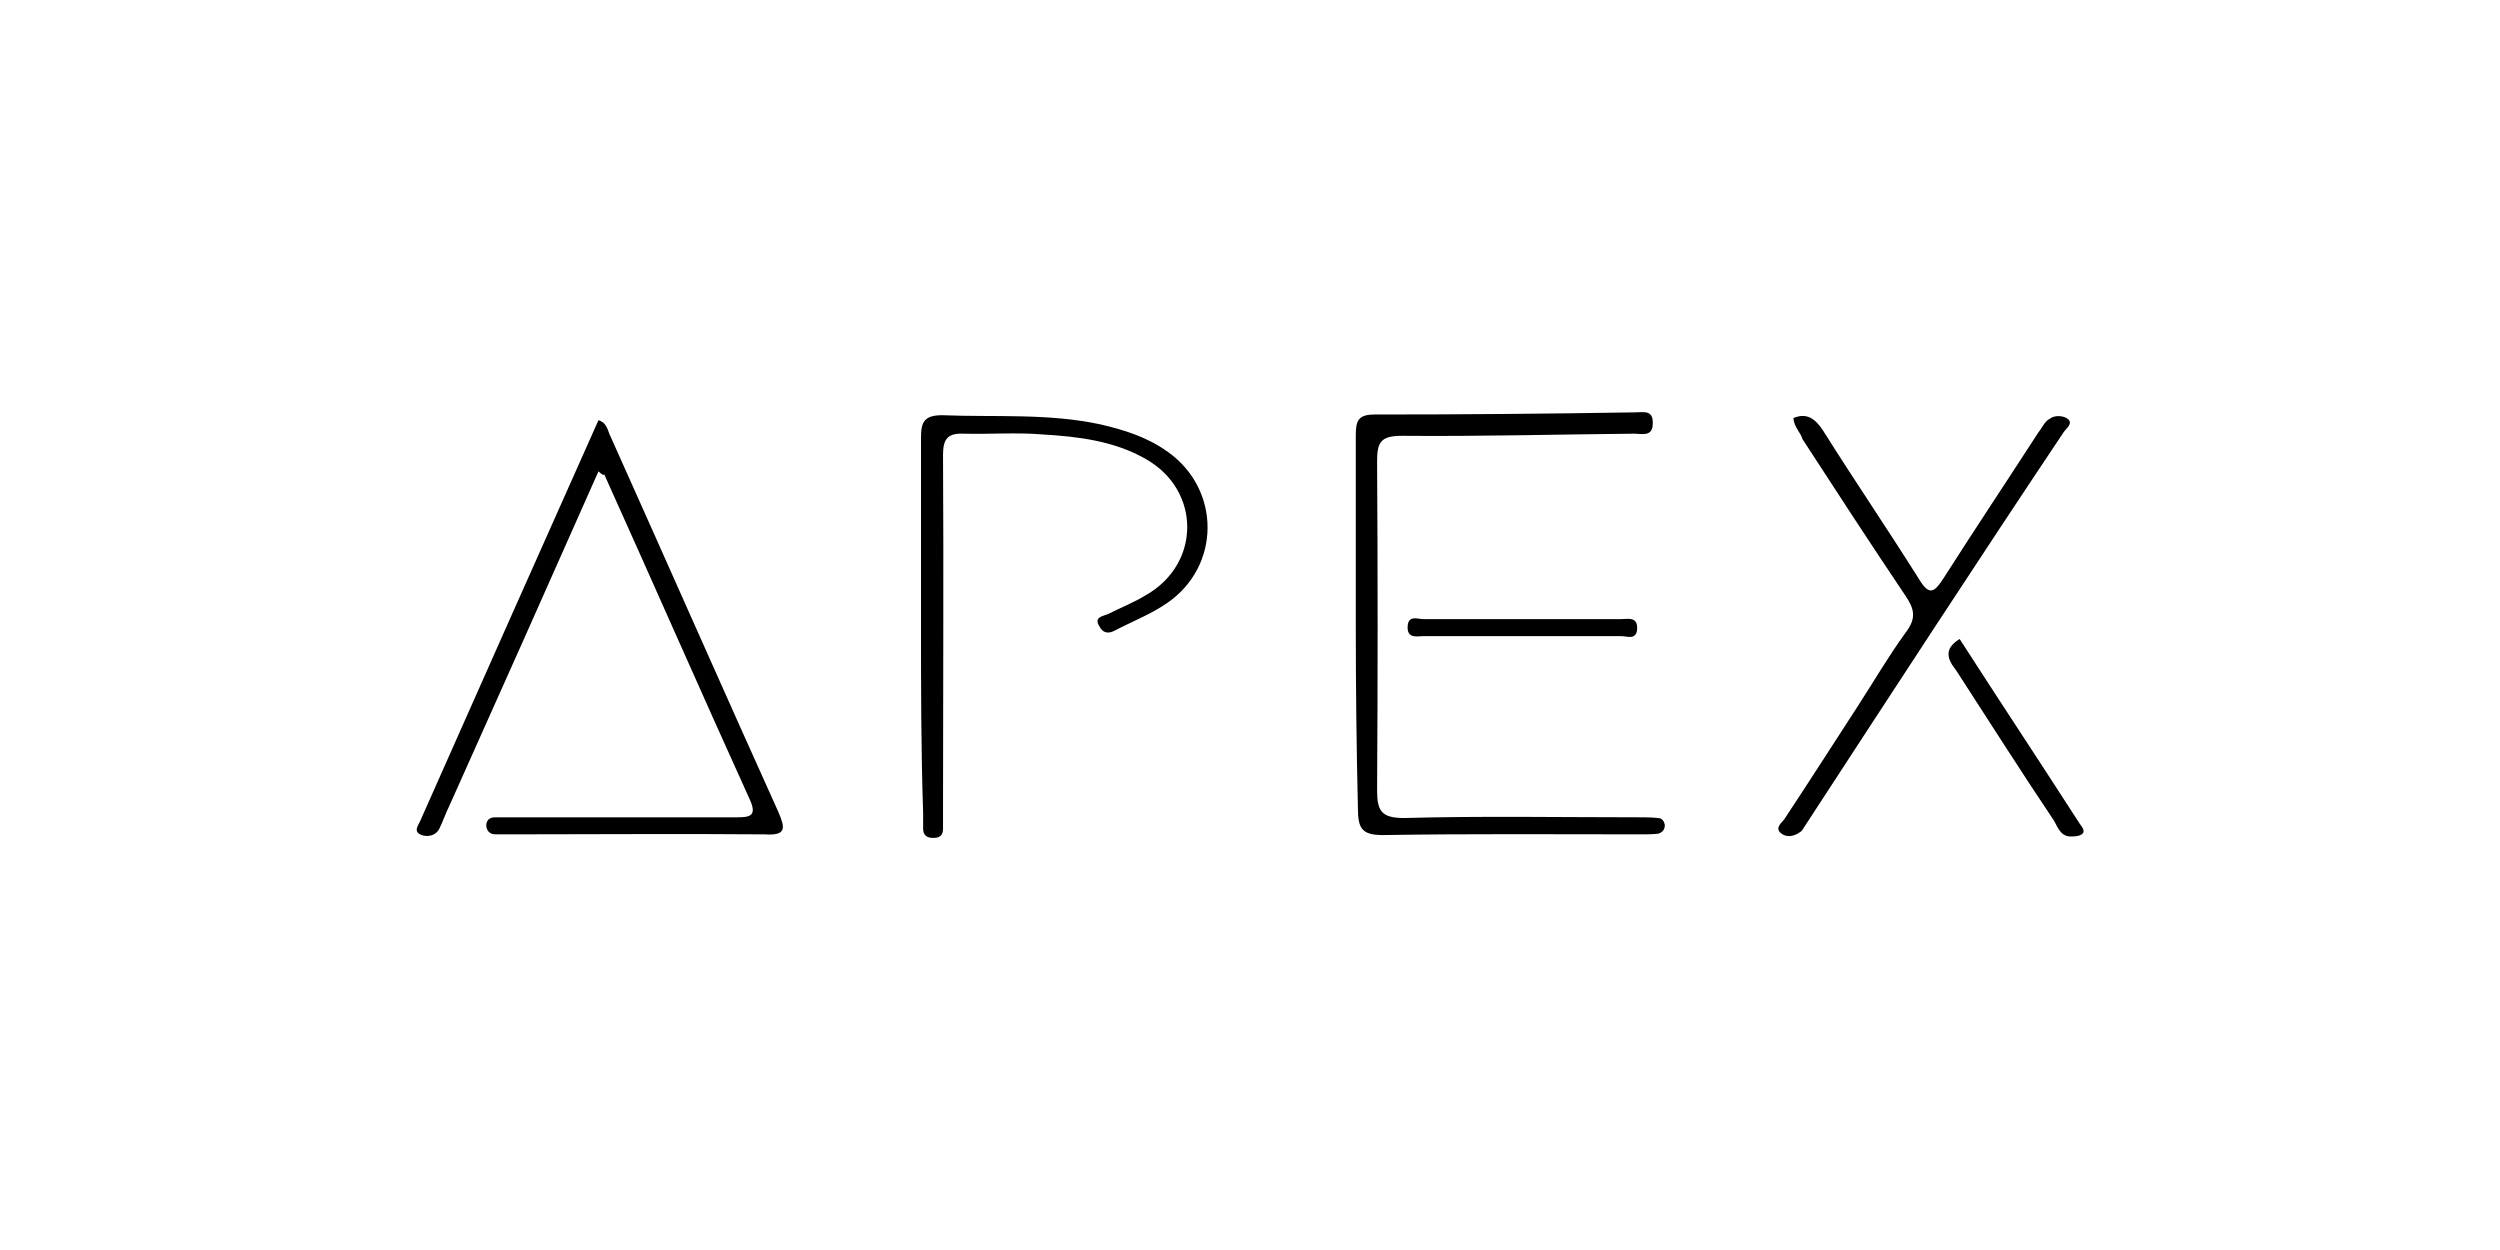 <?xml version="1.0" encoding="UTF-8" standalone="no"?>
<!-- Generator: Adobe Illustrator 21.1.0, SVG Export Plug-In . SVG Version: 6.00 Build 0)  -->

<svg
   xmlns:dc="http://purl.org/dc/elements/1.1/"
   xmlns:cc="http://creativecommons.org/ns#"
   xmlns:rdf="http://www.w3.org/1999/02/22-rdf-syntax-ns#"
   xmlns:svg="http://www.w3.org/2000/svg"
   xmlns="http://www.w3.org/2000/svg"
   xmlns:sodipodi="http://sodipodi.sourceforge.net/DTD/sodipodi-0.dtd"
   xmlns:inkscape="http://www.inkscape.org/namespaces/inkscape"
   version="1.1"
   id="Layer_1"
   x="0px"
   y="0px"
   viewBox="-4.06 3.8 120 60"
   xml:space="preserve"
   sodipodi:docname="apex-ar21.svg"
   width="120"
   height="60"
   inkscape:version="0.92.3 (2405546, 2018-03-11)"><defs
   id="defs68" /><sodipodi:namedview
   pagecolor="#ffffff"
   bordercolor="#666666"
   borderopacity="1"
   objecttolerance="10"
   gridtolerance="10"
   guidetolerance="10"
   inkscape:pageopacity="0"
   inkscape:pageshadow="2"
   inkscape:window-width="1920"
   inkscape:window-height="1001"
   id="namedview66"
   showgrid="false"
   inkscape:zoom="0.9234038"
   inkscape:cx="64.435515"
   inkscape:cy="57.200001"
   inkscape:window-x="-9"
   inkscape:window-y="-9"
   inkscape:window-maximized="1"
   inkscape:current-layer="Layer_1" />
<style
   type="text/css"
   id="style2">
	.st0{fill:#999999;}
</style>
<g
   id="AsIV6N.tif"
   transform="matrix(0.341,0,0,0.341,-5.273,21.582)">
	<g
   id="g16">
		<path
   d="m 87.8,14.2 c -7,15.8 -14,31.5 -21,47.1 -0.5,1 -0.9,2.2 -1.4,3.2 -0.5,1 -1.6,1.2 -2.5,0.9 C 61.6,64.9 62.5,64 62.8,63.2 71.1,44.5 79.4,25.8 87.8,7 c 1.3,0.4 1.3,1.6 1.7,2.3 7.9,17.6 15.7,35.3 23.6,52.8 1,2.3 1.2,3.4 -1.9,3.2 -12.1,-0.1 -24.1,0 -36.3,0 -0.5,0 -1,0 -1.6,0 -0.6,0 -1.2,-0.3 -1.3,-1.2 0,-0.8 0.5,-1.2 1.2,-1.2 0.9,0 1.7,0 2.6,0 10.5,0 20.9,0 31.4,0 1.8,0 3,-0.1 1.9,-2.5 -6.9,-15.2 -13.6,-30.5 -20.5,-45.8 0,0.2 -0.3,0.1 -0.8,-0.4 z"
   id="path4"
   inkscape:connector-curvature="0" />
		<path
   d="m 133.2,35.7 c 0,-8.7 0,-17.5 0,-26.2 0,-2.2 0.4,-3.2 3,-3.2 7.4,0.3 14.9,-0.3 22.3,1.3 3.4,0.8 6.6,1.8 9.5,3.9 7.4,5.3 7.4,16 -0.1,21.2 -2.3,1.6 -4.9,2.6 -7.4,3.9 -0.9,0.5 -1.7,0.4 -2.2,-0.6 -0.8,-1.3 0.5,-1.4 1.2,-1.7 1.8,-0.9 3.8,-1.7 5.4,-2.7 7.7,-4.4 7.7,-14.7 0,-19.1 -4.5,-2.6 -9.6,-3.2 -14.7,-3.5 -3.6,-0.3 -7.4,0 -11,-0.1 -2.3,-0.1 -2.9,0.8 -2.9,3 0.1,16.6 0,33.2 0,50 0,0.9 0,1.7 0,2.6 0,1 -0.5,1.3 -1.4,1.3 -0.9,0 -1.4,-0.4 -1.4,-1.3 0,-0.8 0,-1.6 0,-2.2 -0.3,-9.1 -0.3,-17.8 -0.3,-26.6 z"
   id="path6"
   inkscape:connector-curvature="0" />
		<path
   d="m 194.4,35.7 c 0,-8.8 0,-17.8 0,-26.6 0,-2.1 0.4,-2.9 2.7,-2.9 12.2,0 24.4,-0.1 36.6,-0.3 1.2,0 2.6,-0.4 2.5,1.6 0,1.9 -1.6,1.4 -2.6,1.4 -10.9,0.1 -21.8,0.4 -32.7,0.3 -3,0 -3.5,0.9 -3.5,3.6 0.1,15.4 0.1,30.9 0,46.3 0,2.9 0.6,3.9 3.8,3.9 11,-0.3 22.1,-0.1 33.1,-0.1 0.9,0 1.7,0 2.6,0.1 0.6,0 0.9,0.4 1,1 0,0.6 -0.3,1 -0.9,1.2 -0.8,0.1 -1.6,0.1 -2.2,0.1 -12.2,0 -24.4,-0.1 -36.6,0.1 -3,0 -3.5,-1 -3.5,-3.8 -0.2,-8.4 -0.3,-17.1 -0.3,-25.9 z"
   id="path8"
   inkscape:connector-curvature="0" />
		<path
   d="m 256,6.7 c 1.9,-0.8 3.1,0.1 4.2,1.8 4.4,7 9.1,13.9 13.5,20.9 1.4,2.3 2.1,1.9 3.4,-0.1 4.4,-6.9 9,-13.8 13.4,-20.6 0.5,-0.6 0.9,-1.6 1.6,-1.9 0.6,-0.5 1.8,-0.5 2.5,0 0.8,0.6 -0.1,1.3 -0.5,1.8 -12.3,18.4 -24.4,37 -36.4,55.4 -0.3,0.4 -0.4,0.8 -0.8,1 -0.8,0.6 -1.9,0.8 -2.7,0.1 -0.8,-0.7 0.1,-1.4 0.5,-1.9 3.5,-5.3 6.9,-10.6 10.4,-16 2.2,-3.4 4.3,-7 6.7,-10.3 1.6,-2.1 1.2,-3.4 -0.1,-5.3 C 266.8,24.3 262.1,17.1 257.3,9.7 257,8.7 256.1,8 256,6.7 Z"
   id="path10"
   inkscape:connector-curvature="0" />
		<path
   d="m 279.4,37.8 c 5.6,8.7 11.3,17.3 16.9,26 0.3,0.4 0.8,1 0.4,1.4 -0.4,0.4 -1.2,0.4 -1.8,0.4 -1.3,-0.1 -1.7,-1.3 -2.2,-2.2 -4.7,-7 -9.2,-14.1 -13.8,-21.2 -1.2,-1.5 -1.8,-3 0.5,-4.4 z"
   id="path12"
   inkscape:connector-curvature="0" />
		<path
   d="m 217.8,37.4 c -4.7,0 -9.3,0 -13.9,0 -0.9,0 -2.3,0.4 -2.2,-1.4 0.1,-1.6 1.4,-1 2.2,-1 9.3,0 18.6,0 27.9,0 0.9,0 2.3,-0.4 2.2,1.4 -0.1,1.6 -1.4,1 -2.2,1 -4.7,0 -9.3,0 -14,0 z"
   id="path14"
   inkscape:connector-curvature="0" />
	</g>
</g>

</svg>